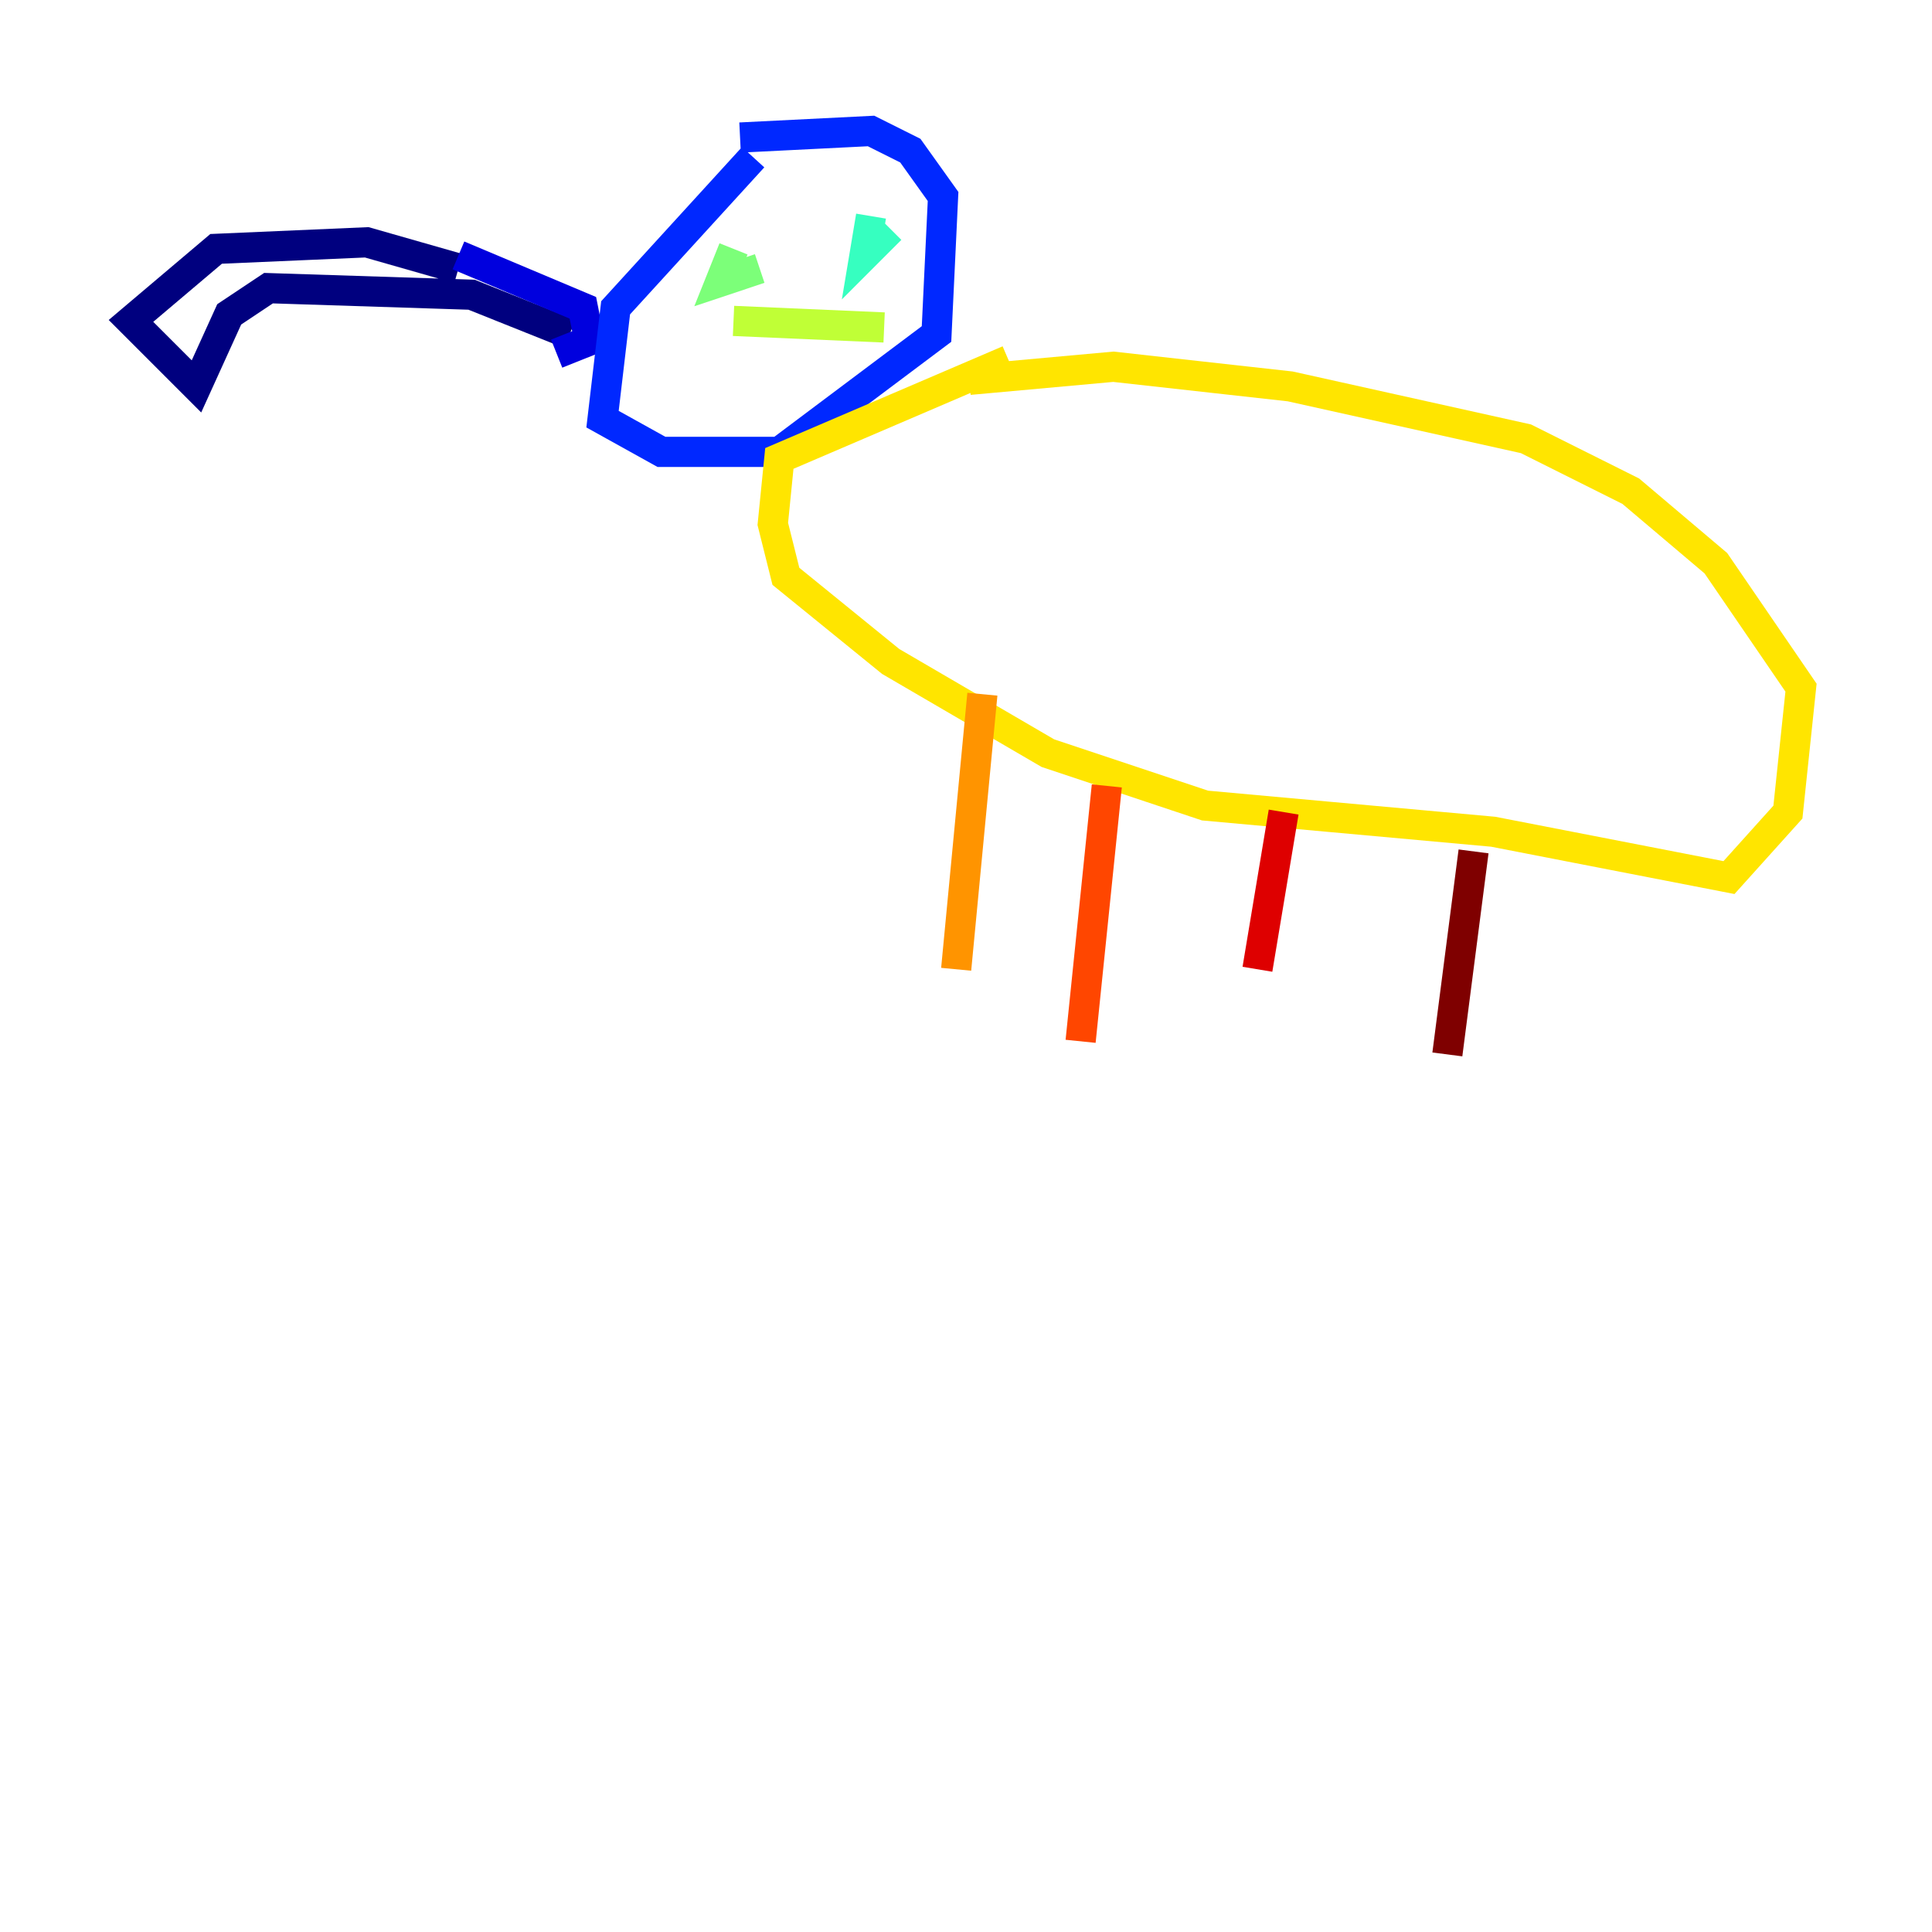 <?xml version="1.0" encoding="utf-8" ?>
<svg baseProfile="tiny" height="128" version="1.2" viewBox="0,0,128,128" width="128" xmlns="http://www.w3.org/2000/svg" xmlns:ev="http://www.w3.org/2001/xml-events" xmlns:xlink="http://www.w3.org/1999/xlink"><defs /><polyline fill="none" points="30.373,17.79 24.298,16.054 14.319,16.488 8.678,21.261 13.017,25.6 15.186,20.827 17.79,19.091 31.241,19.525 37.749,22.129" stroke="#00007f" stroke-width="2" /><polyline fill="none" points="30.373,16.922 38.617,20.393 39.051,22.563 36.881,23.43" stroke="#0000de" stroke-width="2" /><polyline fill="none" points="49.898,10.414 40.786,20.393 39.919,27.77 43.824,29.939 51.634,29.939 62.047,22.129 62.481,13.017 60.312,9.98 57.709,8.678 49.031,9.112" stroke="#0028ff" stroke-width="2" /><polyline fill="none" points="48.597,13.885 48.597,13.885" stroke="#0080ff" stroke-width="2" /><polyline fill="none" points="49.464,14.319 49.464,14.319" stroke="#00d4ff" stroke-width="2" /><polyline fill="none" points="57.709,14.319 57.275,16.922 59.01,15.186" stroke="#36ffc0" stroke-width="2" /><polyline fill="none" points="48.597,16.488 47.729,18.658 50.332,17.79" stroke="#7cff79" stroke-width="2" /><polyline fill="none" points="48.597,21.261 58.576,21.695" stroke="#c0ff36" stroke-width="2" /><polyline fill="none" points="66.82,23.864 51.634,30.373 51.2,34.712 52.068,38.183 59.01,43.824 69.424,49.898 79.837,53.37 98.929,55.105 114.549,58.142 118.454,53.803 119.322,45.559 113.681,37.315 108.041,32.542 101.098,29.071 85.478,25.6 73.763,24.298 64.217,25.166" stroke="#ffe500" stroke-width="2" /><polyline fill="none" points="65.085,45.993 63.349,64.217" stroke="#ff9400" stroke-width="2" /><polyline fill="none" points="73.329,52.068 71.593,68.99" stroke="#ff4600" stroke-width="2" /><polyline fill="none" points="85.044,53.803 83.308,64.217" stroke="#de0000" stroke-width="2" /><polyline fill="none" points="97.627,56.407 95.891,69.858" stroke="#7f0000" stroke-width="2" /></svg>